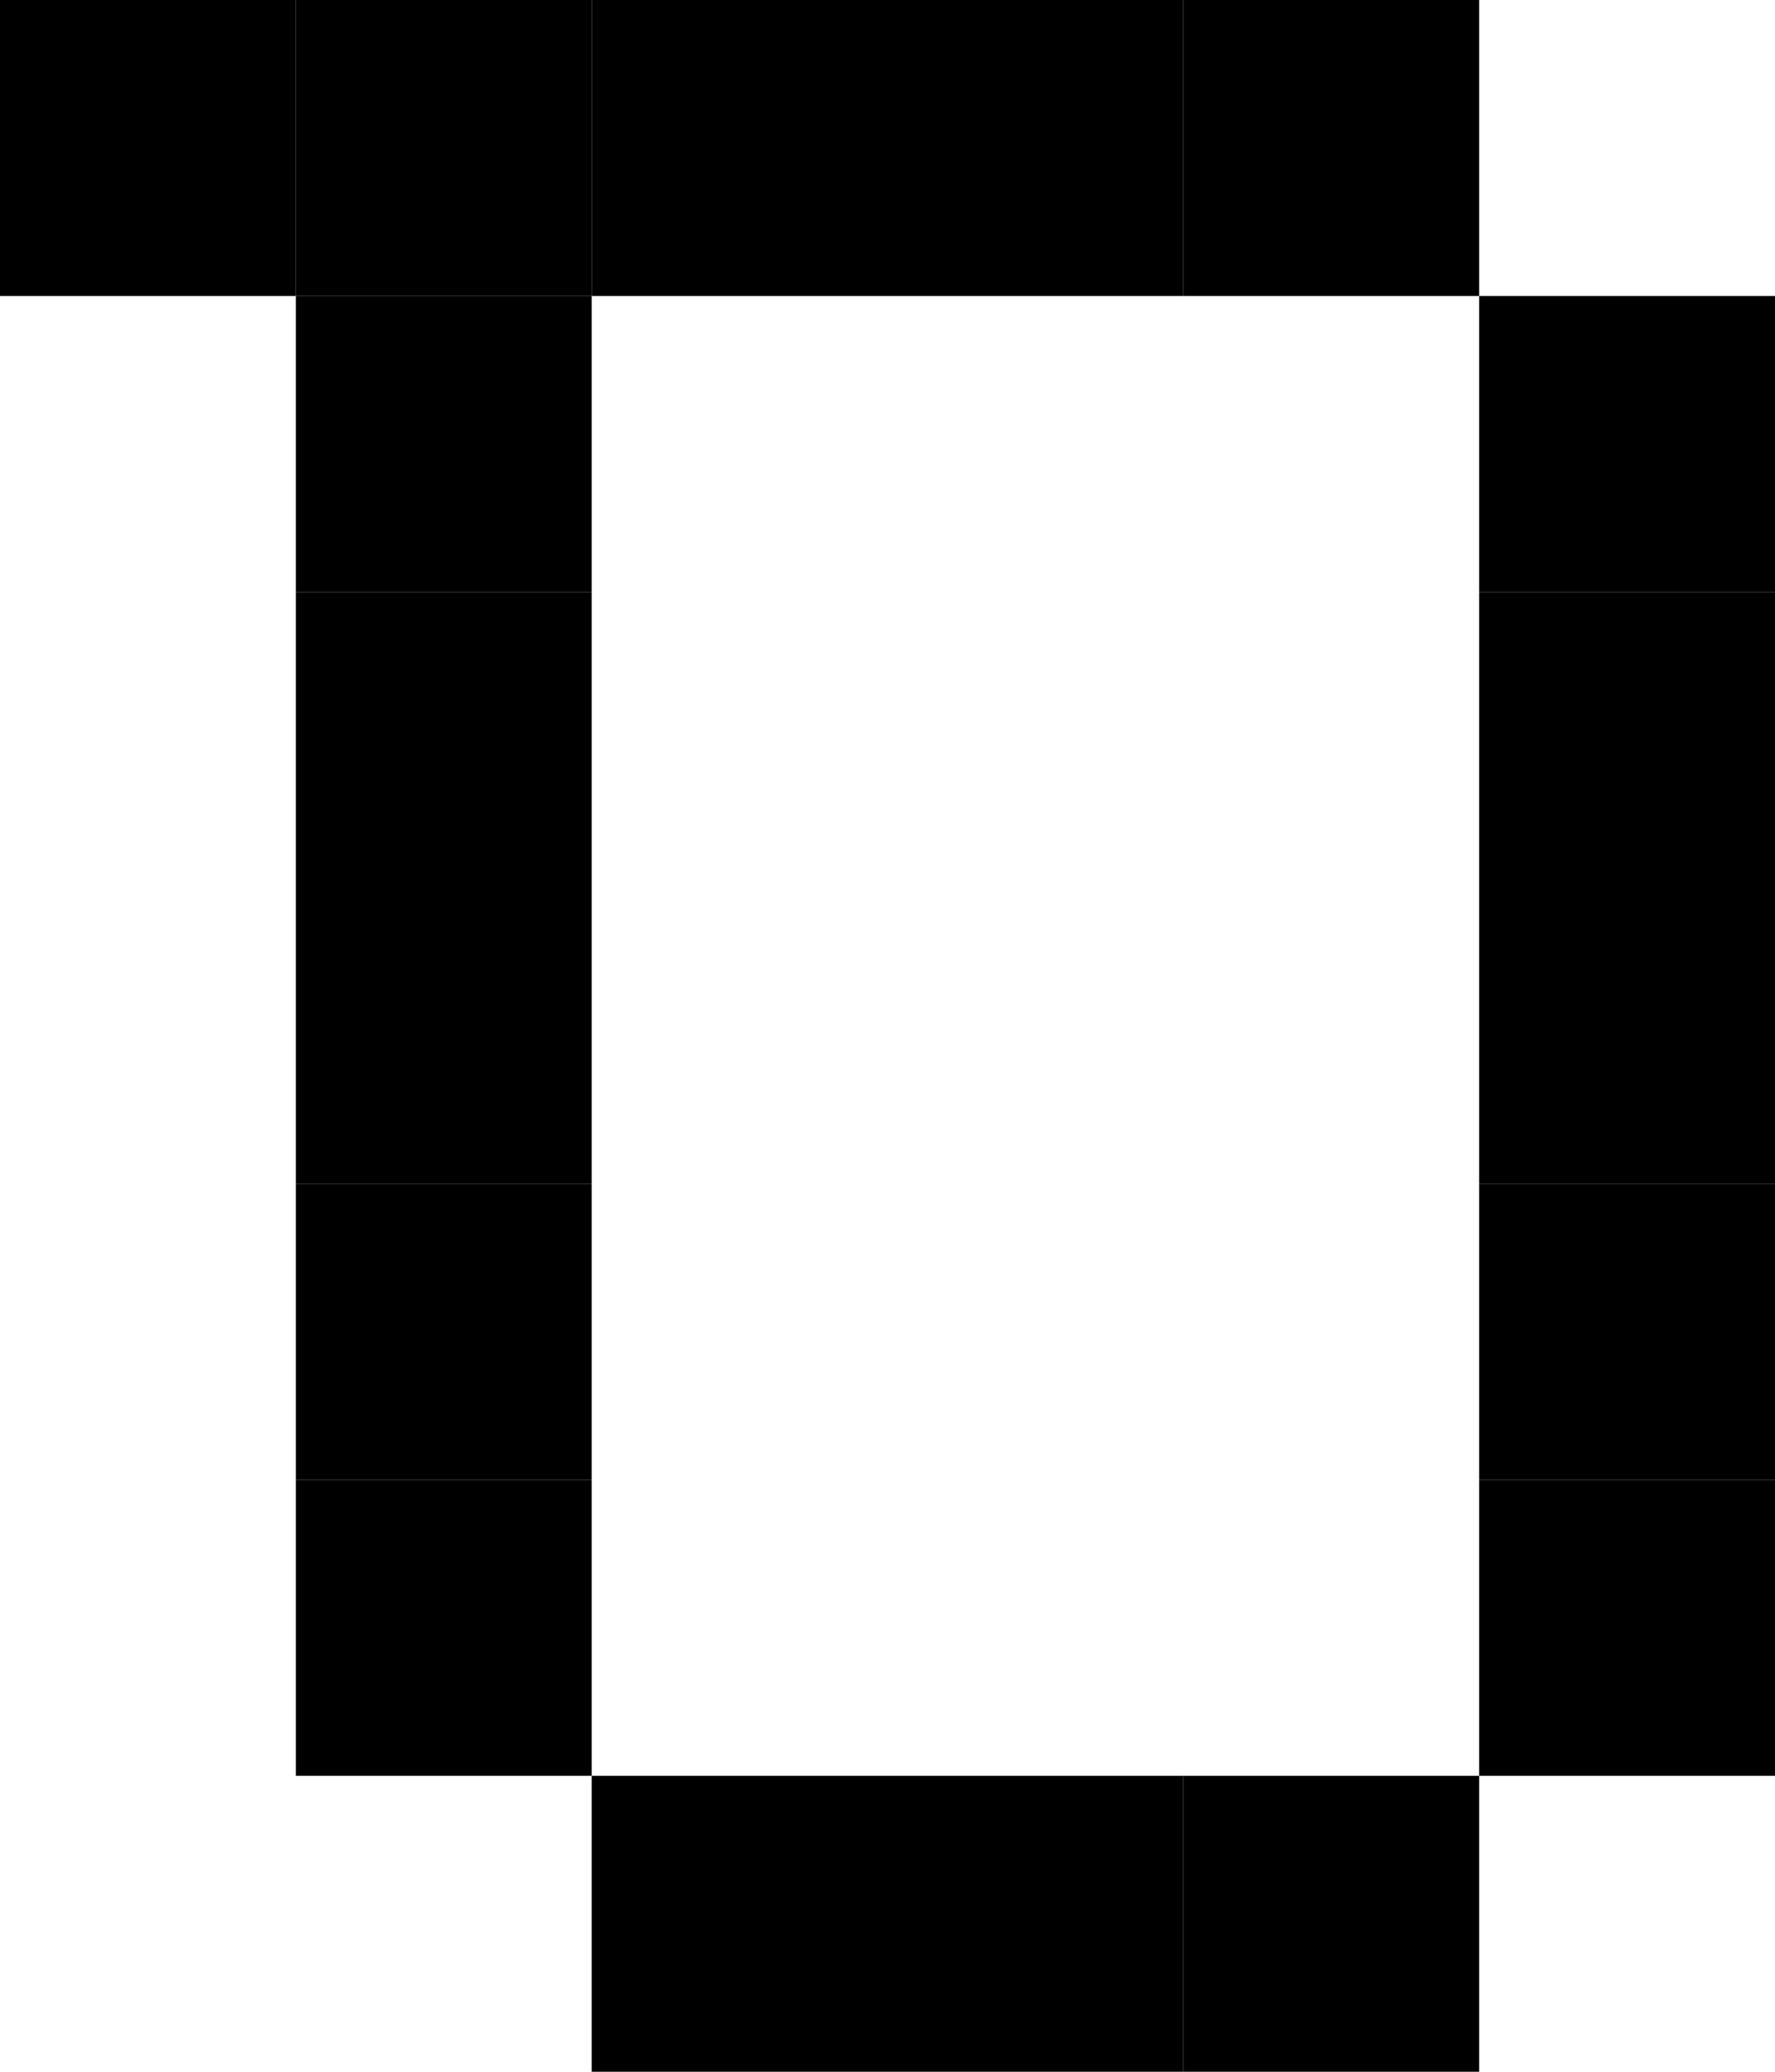 <svg id="r" xmlns="http://www.w3.org/2000/svg" viewBox="0 0 1800 2100">
  <rect x="600" width="300" height="300"/>
  <rect x="300" width="300" height="300"/>
  <rect width="300" height="300"/>
  <rect x="900" width="300" height="300"/>
  <rect x="1200" width="300" height="300"/>
  <rect x="600" y="1800" width="300" height="300"/>
  <rect x="900" y="1800" width="300" height="300"/>
  <rect x="1200" y="1800" width="300" height="300"/>
  <rect x="300" y="600" width="300" height="300"/>
  <rect x="300" y="300" width="300" height="300"/>
  <rect x="1500" y="600" width="300" height="300"/>
  <rect x="1500" y="300" width="300" height="300"/>
  <rect x="300" y="900" width="300" height="300"/>
  <rect x="1500" y="900" width="300" height="300"/>
  <rect x="300" y="1200" width="300" height="300"/>
  <rect x="1500" y="1200" width="300" height="300"/>
  <rect x="300" y="1500" width="300" height="300"/>
  <rect x="1500" y="1500" width="300" height="300"/>
</svg>
